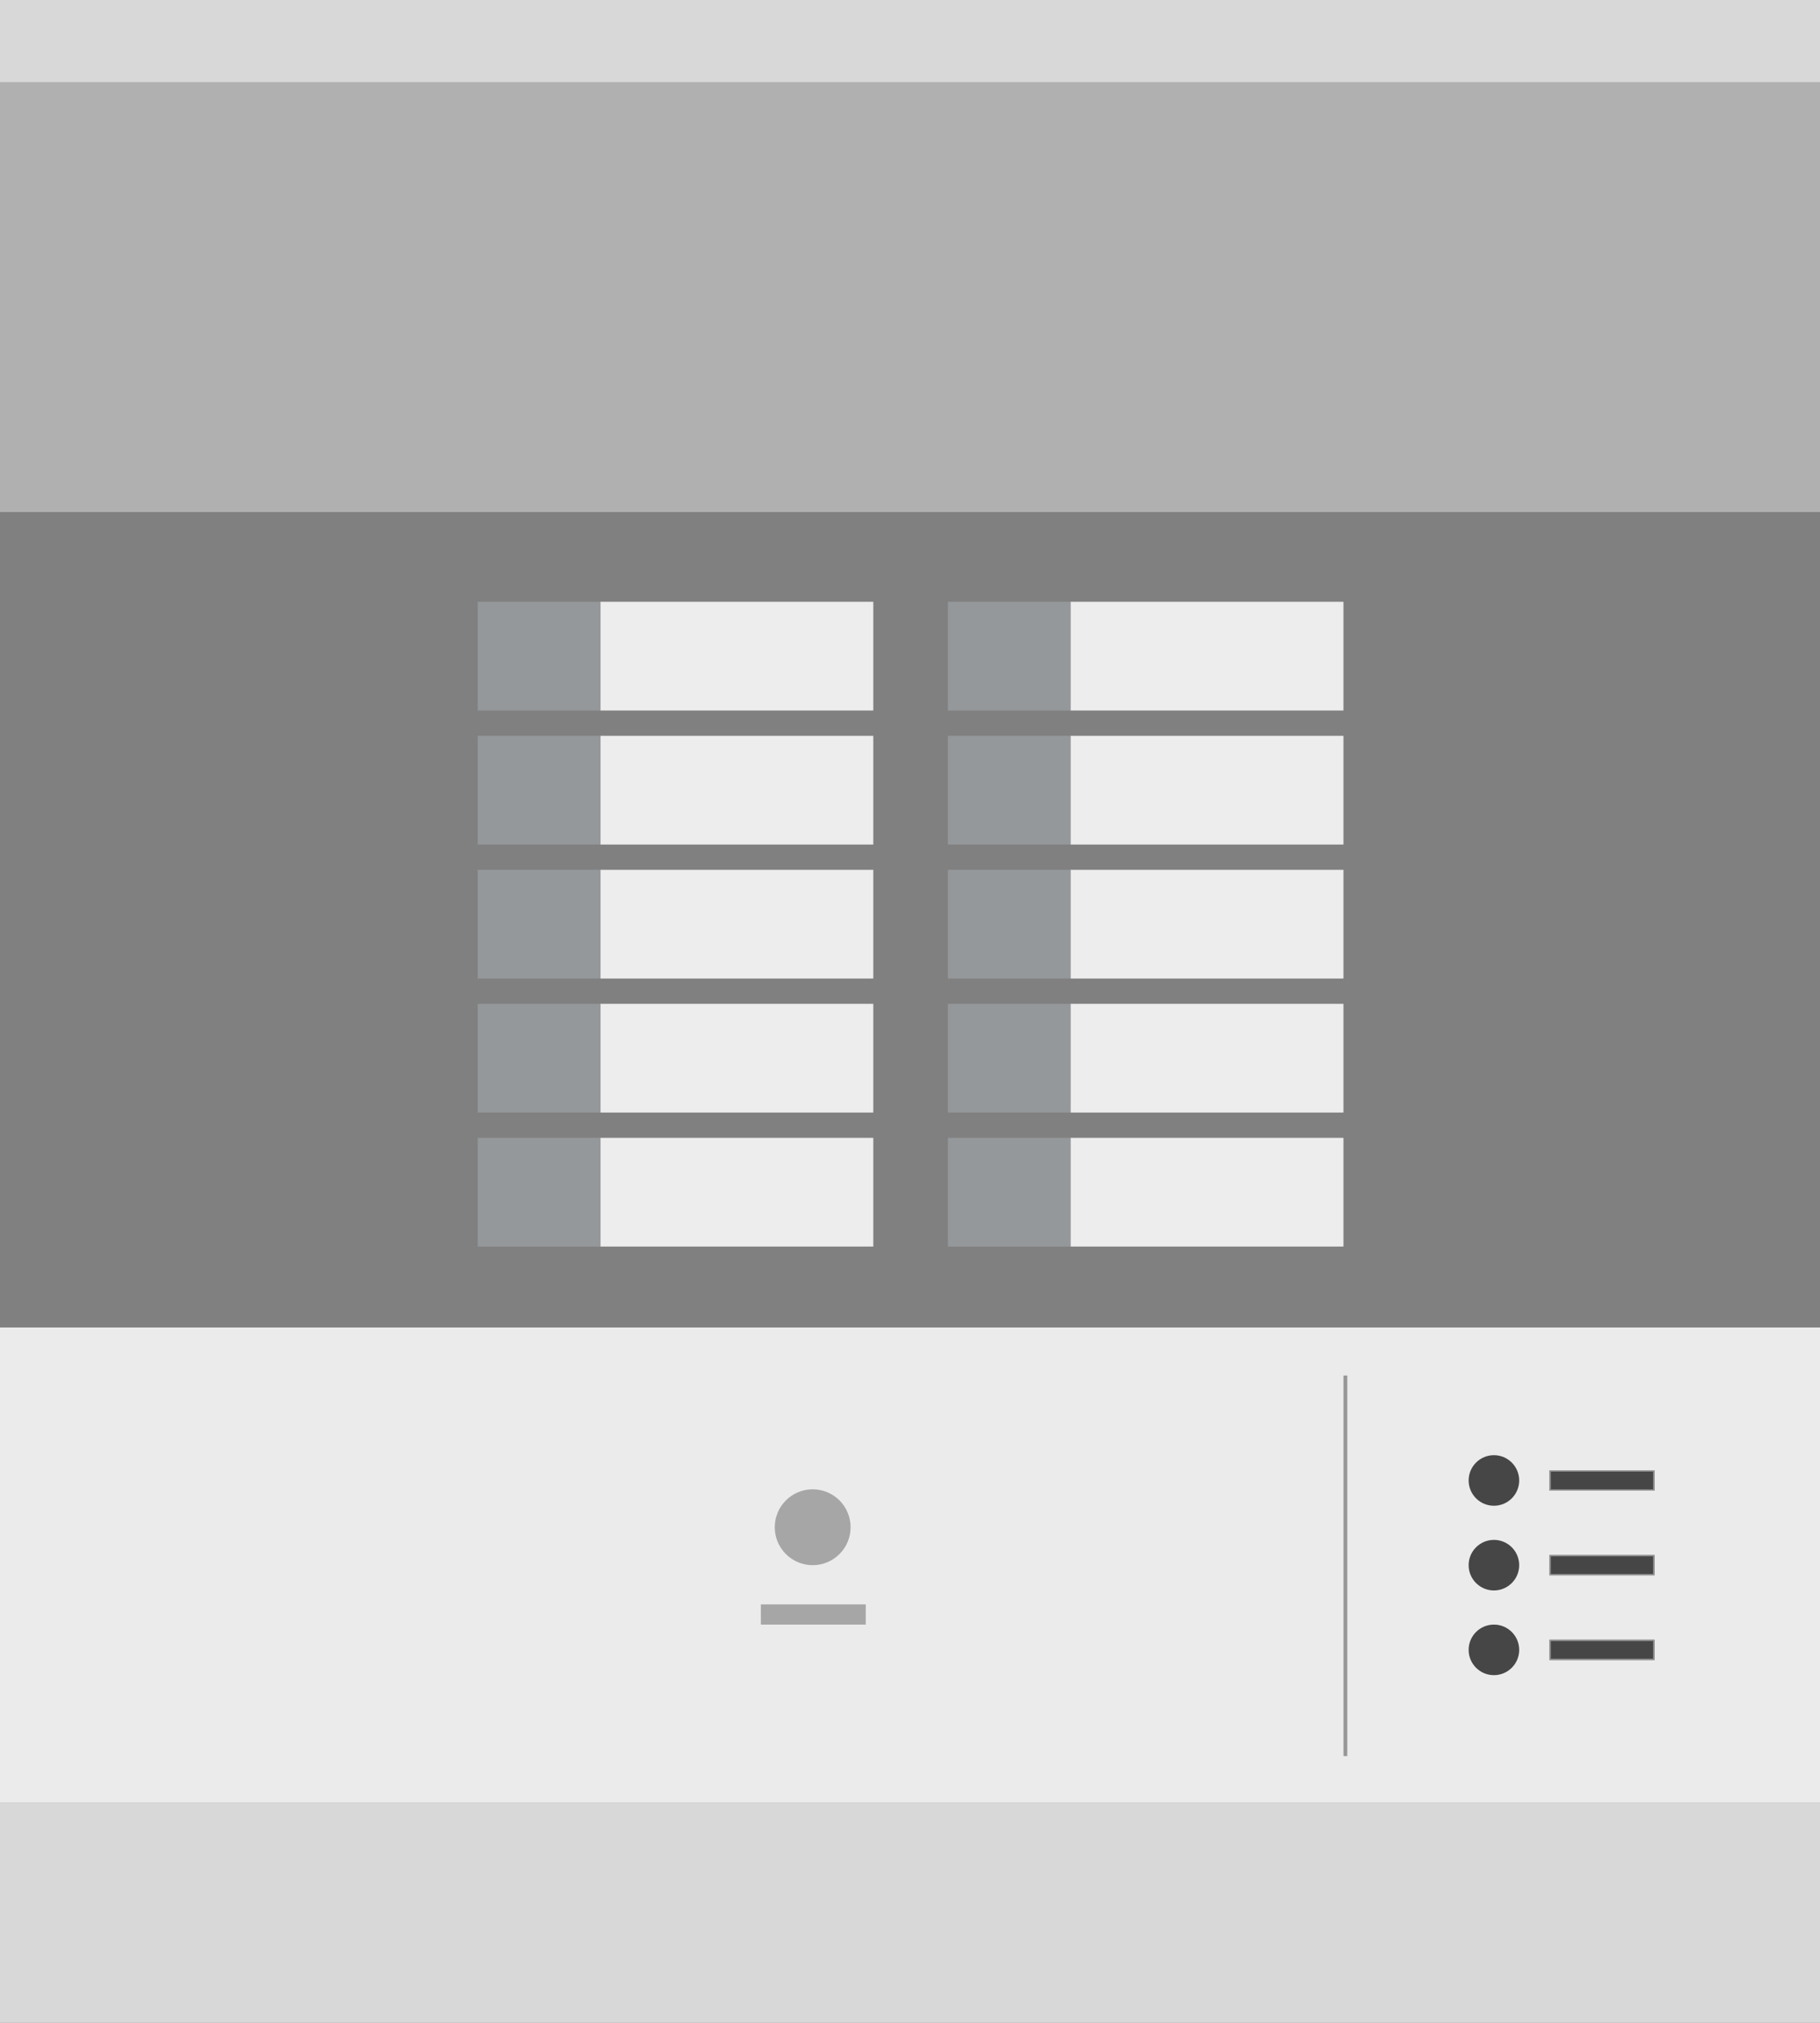 <?xml version="1.0" encoding="UTF-8"?>
<svg width="1440px" height="1600px" viewBox="0 0 1440 1600" version="1.1" xmlns="http://www.w3.org/2000/svg" xmlns:xlink="http://www.w3.org/1999/xlink" style="background: #FAFAFA;">
    <rect x="0" y="0" width="1440" height="1600" fill="#808080" stroke="none"/>
    <!-- Generator: Sketch 46.2 (44496) - http://www.bohemiancoding.com/sketch -->
    <title>Sharing_1440_svg</title>
    <desc>Created with Sketch.</desc>
    <defs>
        <rect id="path-1" x="1226" y="1163" width="83" height="16"></rect>
        <rect id="path-2" x="1226" y="1230" width="83" height="16"></rect>
        <rect id="path-3" x="1226" y="1297" width="83" height="16"></rect>
    </defs>
    <g id="Page-1" stroke="none" stroke-width="1" fill="none" fill-rule="evenodd">
        <g id="Sharing_1440">
            <g id="Wireframe---Hero" transform="translate(0, 65)" fill="#B0B0B0">
                <rect id="Rectangle" x="0" y="0" width="1440" height="340"></rect>
            </g>
            <g id="Wireframe---Top-Nav" fill="#D8D8D8">
                <rect id="Rectangle" x="0" y="0" width="1440" height="65"></rect>
            </g>
            <rect id="Rectangle" fill="#D8D8D8" x="0" y="1426" width="1440" height="376"></rect>
            <rect id="Rectangle" fill="#EBEBEB" x="0" y="1050" width="1440" height="376"></rect>
            <g id="Media-Object" transform="translate(378, 476)" fill-rule="nonzero">
                <rect id="Rectangle_3" fill="#EDEDED" x="97" y="0" width="215.96" height="86"></rect>
                <rect id="Rectangle_65" fill="#95989A" x="0" y="0" width="96.96" height="86"></rect>
                <rect id="Rectangle_66" fill="#EDEDED" x="469" y="0" width="215.96" height="86"></rect>
                <rect id="Rectangle_67" fill="#95989A" x="372" y="0" width="96.96" height="86"></rect>
                <rect id="Rectangle_68" fill="#EDEDED" x="97" y="106" width="215.96" height="86"></rect>
                <rect id="Rectangle_69" fill="#95989A" x="0" y="106" width="96.96" height="86"></rect>
                <rect id="Rectangle_70" fill="#EDEDED" x="469" y="106" width="215.96" height="86"></rect>
                <rect id="Rectangle_71" fill="#95989A" x="372" y="106" width="96.96" height="86"></rect>
                <rect id="Rectangle_72" fill="#EDEDED" x="97" y="212" width="215.96" height="86"></rect>
                <rect id="Rectangle_73" fill="#95989A" x="0" y="212" width="96.96" height="86"></rect>
                <rect id="Rectangle_74" fill="#EDEDED" x="469" y="212" width="215.96" height="86"></rect>
                <rect id="Rectangle_75" fill="#95989A" x="372" y="212" width="96.96" height="86"></rect>
                <rect id="Rectangle_76" fill="#EDEDED" x="97" y="318" width="215.96" height="86"></rect>
                <rect id="Rectangle_77" fill="#95989A" x="0" y="318" width="96.96" height="86"></rect>
                <rect id="Rectangle_78" fill="#EDEDED" x="469" y="318" width="215.96" height="86"></rect>
                <rect id="Rectangle_79" fill="#95989A" x="372" y="318" width="96.96" height="86"></rect>
                <rect id="Rectangle_80" fill="#EDEDED" x="97" y="424" width="215.96" height="86"></rect>
                <rect id="Rectangle_81" fill="#95989A" x="0" y="424" width="96.96" height="86"></rect>
                <rect id="Rectangle_82" fill="#EDEDED" x="469" y="424" width="215.96" height="86"></rect>
                <rect id="Rectangle_83" fill="#95989A" x="372" y="424" width="96.96" height="86"></rect>
            </g>
            <circle id="Oval-2" fill="#464646" cx="1182" cy="1171" r="20"></circle>
            <g id="Rectangle-2">
                <use fill="#464646" fill-rule="evenodd" xlink:href="#path-1"></use>
                <rect stroke="#979797" stroke-width="1" x="1226.5" y="1163.5" width="82" height="15"></rect>
            </g>
            <rect id="Rectangle-2" fill="#A6A6A6" x="602" y="1269" width="83" height="16"></rect>
            <circle id="Oval-2" fill="#464646" cx="1182" cy="1238" r="20"></circle>
            <g id="Rectangle-2">
                <use fill="#464646" fill-rule="evenodd" xlink:href="#path-2"></use>
                <rect stroke="#979797" stroke-width="1" x="1226.5" y="1230.5" width="82" height="15"></rect>
            </g>
            <circle id="Oval-2" fill="#464646" cx="1182" cy="1305" r="20"></circle>
            <g id="Rectangle-2">
                <use fill="#464646" fill-rule="evenodd" xlink:href="#path-3"></use>
                <rect stroke="#979797" stroke-width="1" x="1226.5" y="1297.5" width="82" height="15"></rect>
            </g>
            <path d="M1064.5,1089.5 L1064.5,1387.5" id="Line" stroke="#979797" stroke-width="3" stroke-linecap="square"></path>
            <circle id="Oval-2" fill="#A6A6A6" cx="643" cy="1208" r="30"></circle>
        </g>
    </g>
</svg>